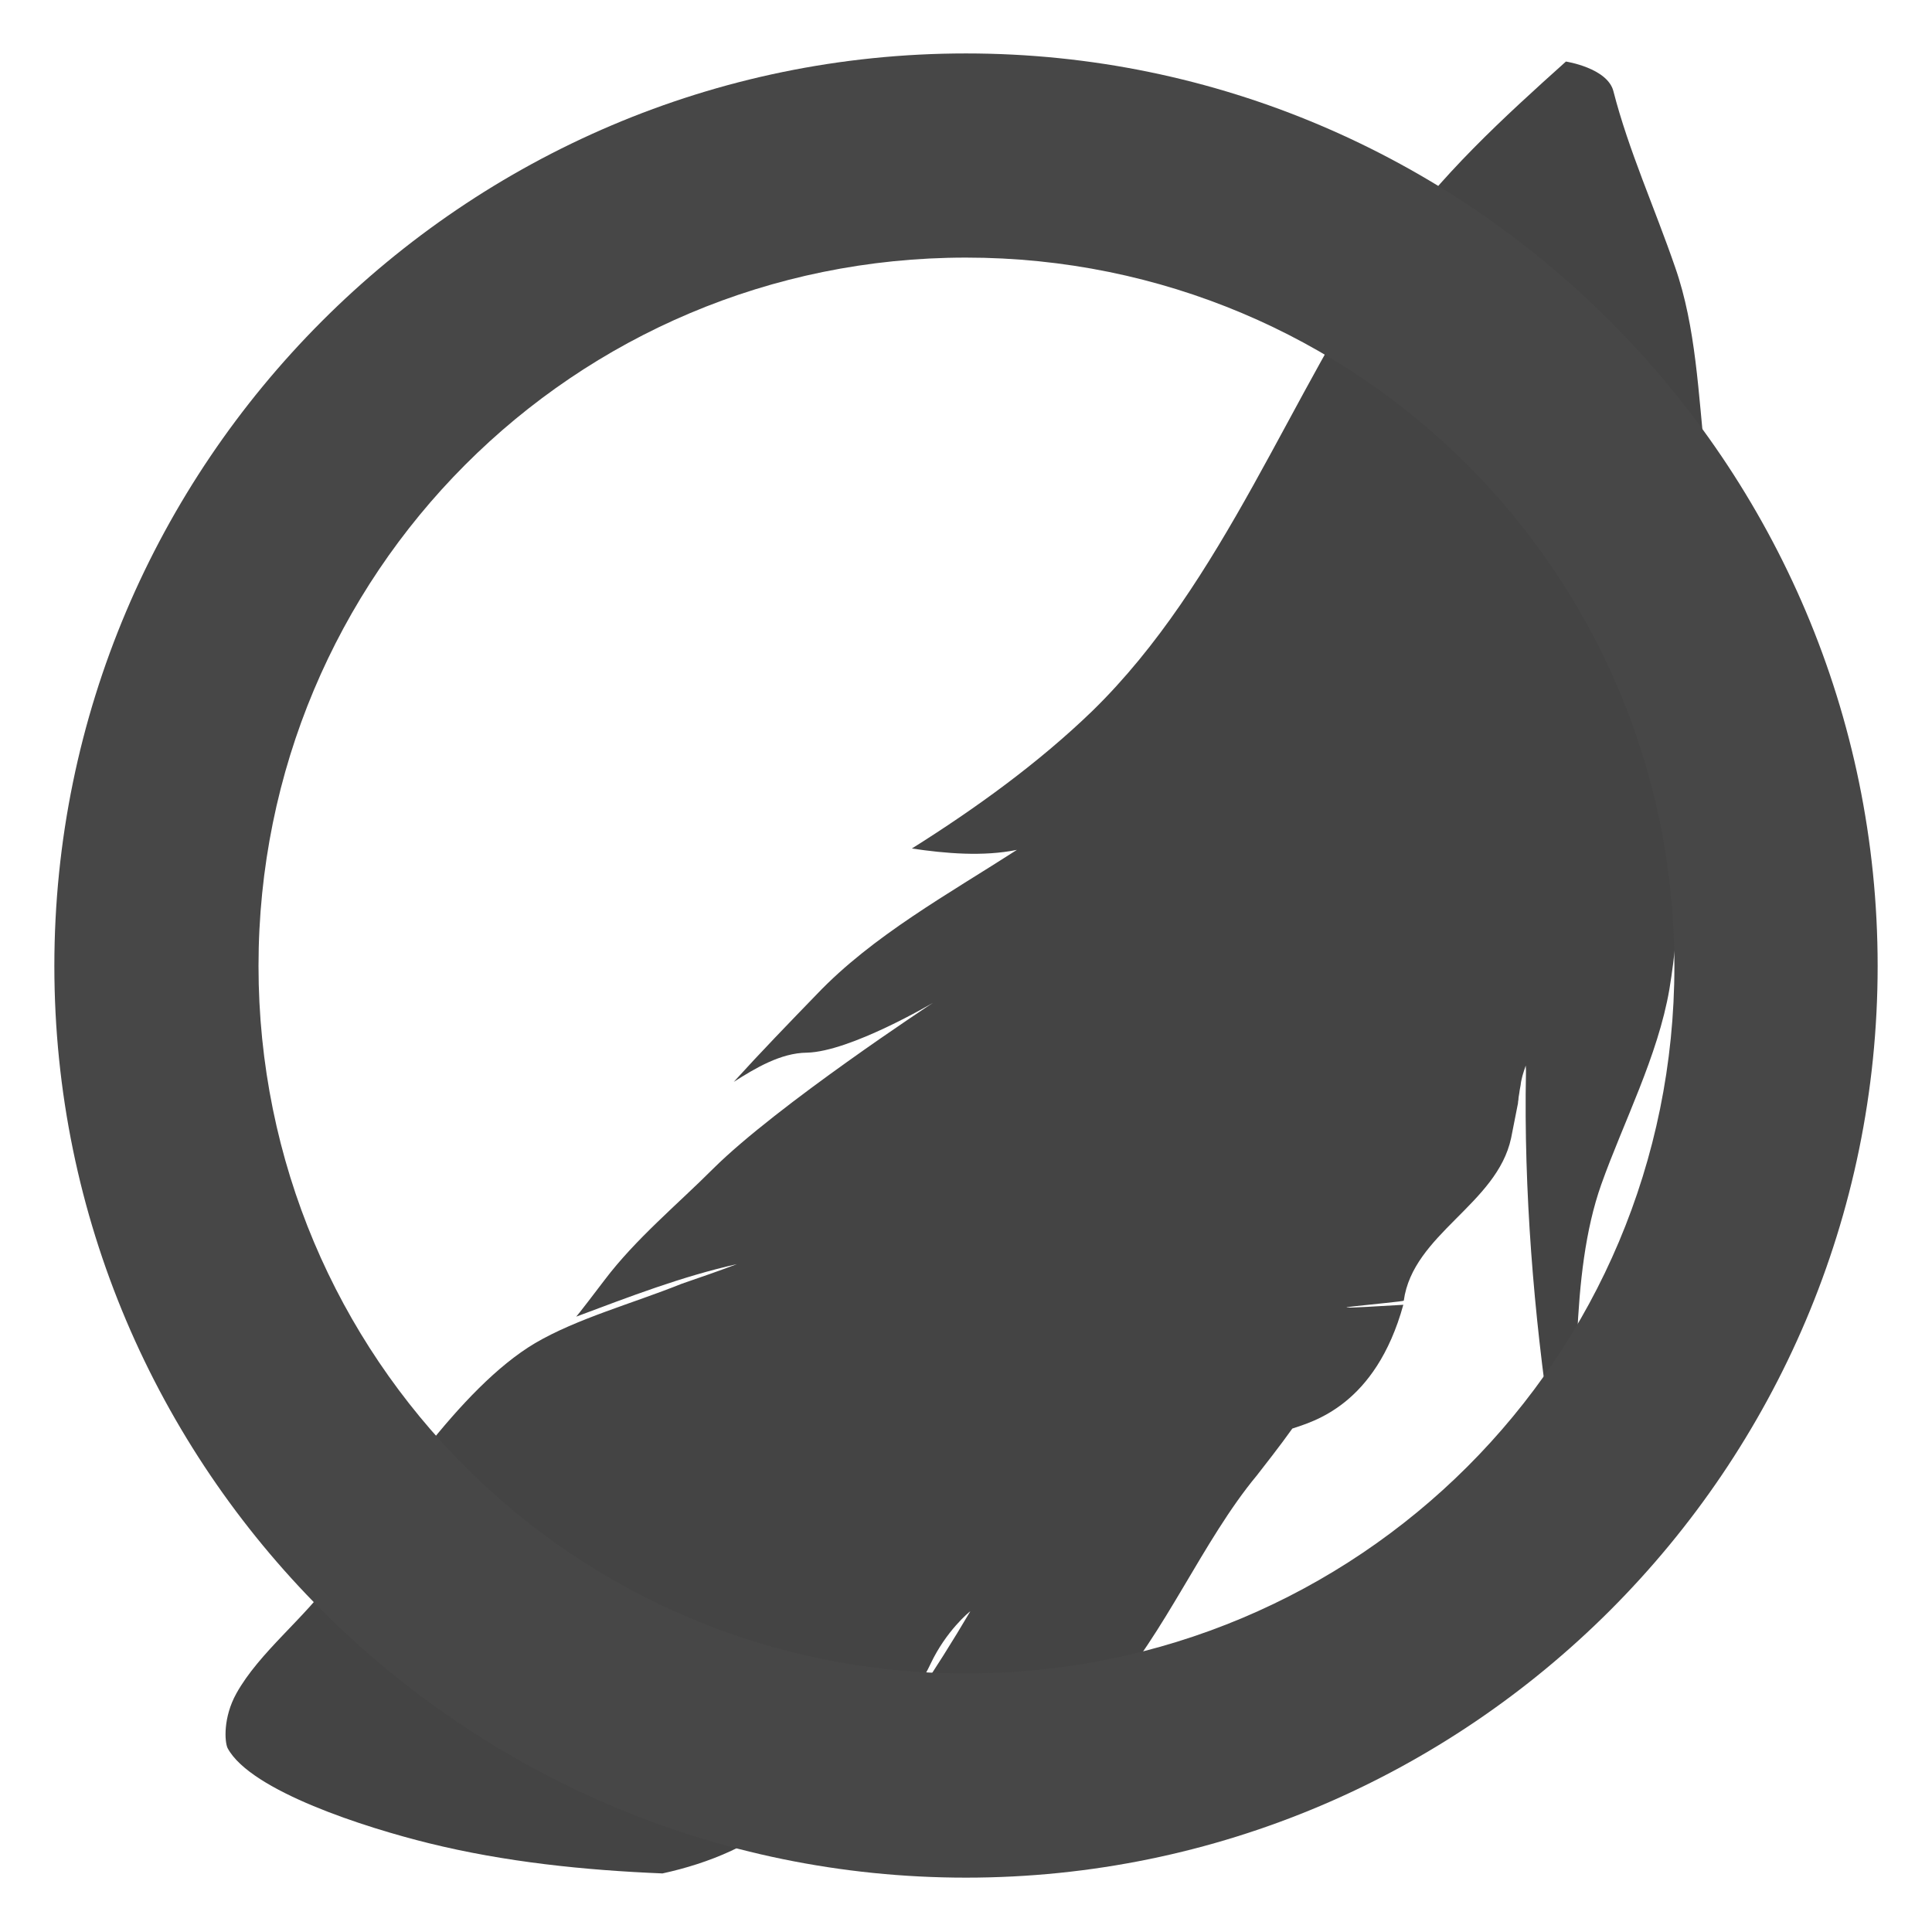 <svg xmlns="http://www.w3.org/2000/svg" width="16" height="16" version="1.1" viewBox="0 0 4.23 4.23">
 <g id="layer1">
  <path fill="#444" d="m 3.733,1.001 c 0.012,0.105 -0.009,0.215 0.003,0.322 0.012,0.117 -0.004,0.239 -0.025,0.354 -0.002,-0.093 -0.005,-0.188 -0.01,-0.279 -0.005,-0.096 -0.044,-0.195 -0.07,-0.288 0.028,0.197 0.04,0.397 0.045,0.595 0.004,0.153 0.004,0.312 -0.021,0.461 -0.025,0.146 -0.101,0.292 -0.149,0.427 -0.071,0.2 -0.049,0.467 -0.065,0.686 0,0 -0.017,0.038 -0.045,-0.148 -0.038,-0.252 -0.06,-0.527 -0.055,-0.783 v -0.006 c 0,-0.003 -4.96093e-4,-0.009 -4.96093e-4,-0.009 0,0 -0.008,0.023 -0.009,0.03 -4.96094e-4,0.002 -0.002,0.009 -0.002,0.011 v 7.44141e-4 c -7.4414e-4,0.003 -0.001,0.007 -0.002,0.011 -4.96094e-4,0.002 -4.96094e-4,0.004 -0.001,0.007 -4.96093e-4,0.004 -0.002,0.01 -0.002,0.015 -4.96094e-4,0.002 -0.001,0.006 -0.001,0.008 -0.004,0.02 -0.009,0.046 -0.015,0.076 -0.031,0.145 -0.215,0.21 -0.235,0.356 -7.4414e-4,0.003 -0.281,0.026 -0.001,0.009 -0.061,0.221 -0.199,0.256 -0.243,0.271 -0.027,0.038 -0.064,0.085 -0.078,0.103 -0.118,0.142 -0.202,0.348 -0.325,0.483 -0.045,0.049 -0.121,0.067 -0.172,0.115 -0.047,0.044 -0.115,0.073 -0.177,0.084 -0.099,0.017 -0.205,0.077 -0.307,0.114 0,0 0.06,-0.071 0.103,-0.127 0.091,-0.118 0.175,-0.243 0.251,-0.372 -0.002,0.001 -0.053,0.043 -0.087,0.115 -0.059,0.127 -0.205,0.223 -0.306,0.322 -0.075,0.073 -0.18,0.115 -0.281,0.137 -0.171,-0.007 -0.345,-0.025 -0.511,-0.066 -0.138,-0.034 -0.39,-0.114 -0.441,-0.208 -0.007,-0.014 -0.01,-0.068 0.019,-0.12 0.05,-0.09 0.15,-0.165 0.211,-0.252 0.114,-0.166 0.278,-0.417 0.443,-0.515 0.092,-0.054 0.214,-0.087 0.321,-0.13 0.049,-0.017 0.073,-0.025 0.121,-0.043 -0.121,0.027 -0.237,0.072 -0.352,0.115 0,0 4.96094e-4,0.001 0.062,-0.08 0.068,-0.09 0.159,-0.165 0.238,-0.244 0.14,-0.139 0.481,-0.363 0.481,-0.363 0,0 -0.181,0.107 -0.276,0.109 -0.057,4.96094e-4 -0.113,0.034 -0.16,0.064 0.059,-0.065 0.121,-0.129 0.182,-0.192 0.122,-0.128 0.289,-0.22 0.438,-0.316 -0.074,0.015 -0.156,0.008 -0.23,-0.003 0.14,-0.088 0.277,-0.187 0.395,-0.301 0.289,-0.282 0.432,-0.695 0.656,-1.021 0.103,-0.149 0.245,-0.279 0.381,-0.401 0,0 0.091,0.014 0.104,0.065 0.033,0.129 0.091,0.257 0.135,0.385 0.046,0.131 0.051,0.28 0.066,0.418 z"/>
  <path d="m 2.115,0.117 c -1.1,6e-10 -1.996,0.898 -1.996,1.998 0,1.1 0.896,1.996 1.996,1.996 1.1,0 1.996,-0.896 1.996,-1.996 0,-1.1 -0.896,-1.998 -1.996,-1.998 z m 0,0.447 c 0.858,0 1.551,0.692 1.551,1.551 0,0.858 -0.692,1.549 -1.551,1.549 -0.858,0 -1.549,-0.69 -1.549,-1.549 3e-10,-0.858 0.69,-1.551 1.549,-1.551 z" style="font-variation-settings:normal;inline-size:0;fill:#474747;stop-color:#000000"/>
 </g>
</svg>
